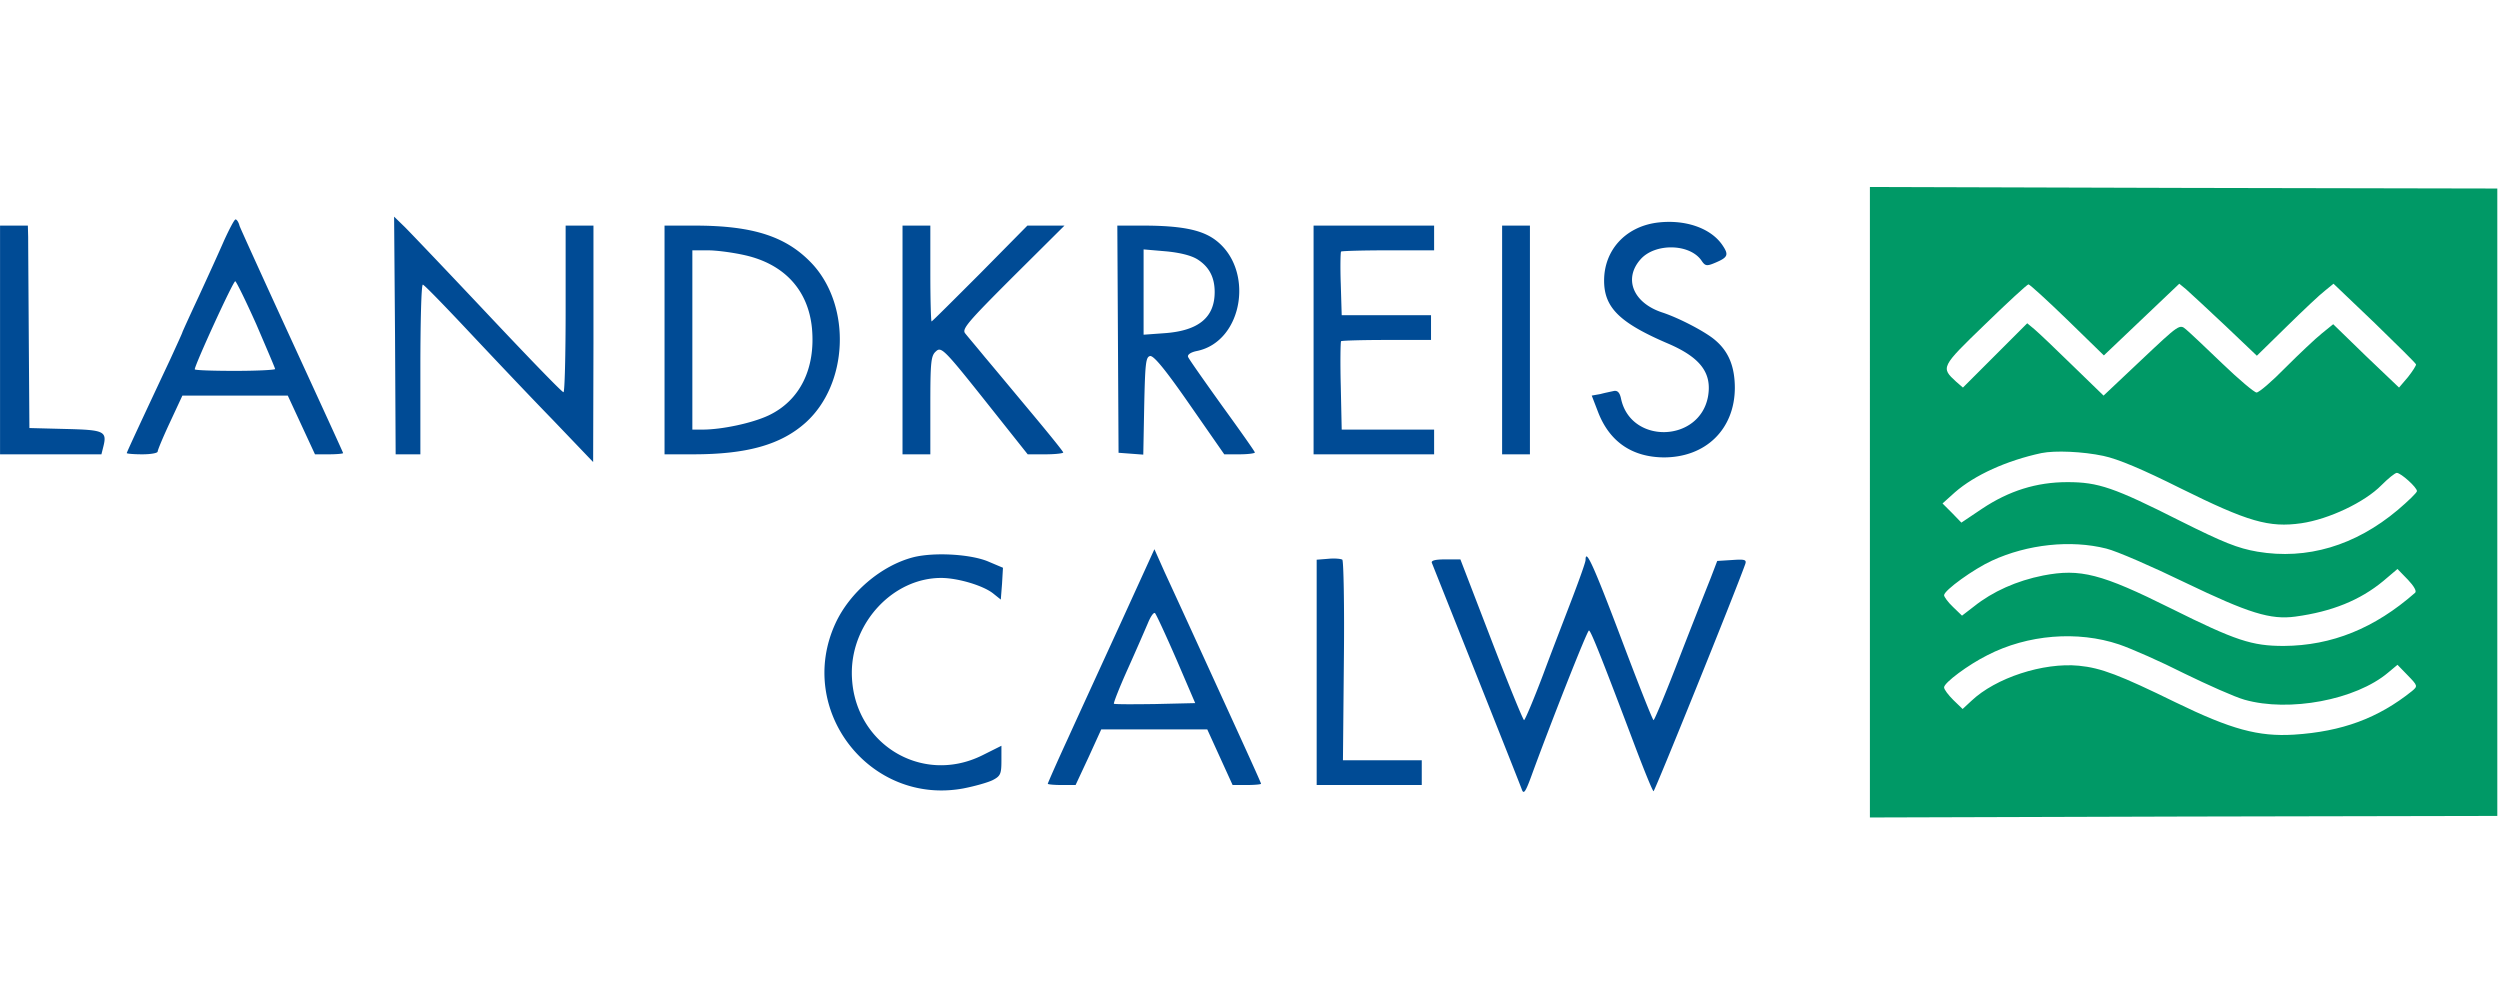 <svg version="1.0" preserveAspectRatio="xMidYMid" width="800" height="320" xmlns="http://www.w3.org/2000/svg"><path d="M0 0h800v320H0Z" fill="#fff" style="display:inline;fill:#fff;stroke-width:.8"/><path d="M598.37 160.712v100.88l100.384-.297 100.385-.198V60.327l-100.385-.198-100.385-.297Zm63.197-58.352 11.67 11.374 12.067-11.473 12.066-11.473 2.175 1.78c1.187 1.089 6.825 6.231 12.462 11.572l10.187 9.692 9.593-9.395c5.242-5.143 10.682-10.286 12.264-11.473l2.67-2.176 13.154 12.56c7.121 6.924 13.154 12.858 13.253 13.254.1.296-1.088 2.176-2.571 4.055l-2.868 3.362-10.583-10.088-10.483-10.186-3.66 2.967c-1.978 1.582-7.22 6.527-11.571 10.879-4.352 4.45-8.506 8.01-9.297 8.01-.692 0-5.637-4.153-10.88-9.197-5.241-5.044-10.483-9.99-11.67-10.978-2.077-1.78-2.175-1.681-14.241 9.692l-12.165 11.473-9.99-9.693c-5.439-5.34-10.879-10.483-12.164-11.571l-2.275-1.88-10.286 10.287-10.286 10.285-2.175-1.879c-4.945-4.55-4.945-4.648 9.197-18.297 7.22-7.022 13.451-12.758 13.946-12.857.395 0 6.033 5.143 12.461 11.374zm11.473 43.517c4.747.989 12.66 4.351 24.725 10.384 21.56 10.682 28.286 12.66 38.67 11.176 8.803-1.286 20.276-6.725 25.616-12.165 2.176-2.176 4.352-3.956 4.945-3.956 1.385.1 6.429 4.649 6.429 5.835 0 .495-2.77 3.165-6.132 6.033-13.648 11.473-29.077 16.022-44.901 13.352-6.33-1.088-10.978-2.967-24.627-9.791-21.363-10.78-26.308-12.462-36.198-12.462s-18.692 2.77-27.297 8.506l-6.626 4.45-2.967-3.066-3.066-3.066 3.956-3.56c6.33-5.538 16.615-10.187 27.692-12.56 4.352-.89 13.253-.495 19.78.89zm.989 29.67c3.264.791 14.637 5.736 25.22 10.88 20.373 9.79 27.297 11.966 35.308 10.878 11.67-1.582 20.67-5.241 28.088-11.373l4.55-3.857 3.362 3.461c1.879 1.978 2.868 3.66 2.275 4.154-12.957 11.374-26.605 16.912-42.034 17.011-10.187 0-15.33-1.681-36-11.967-22.45-11.176-29.077-12.857-40.945-10.582-8.506 1.68-16.22 5.142-22.154 9.89l-3.857 2.967-2.868-2.77c-1.583-1.483-2.869-3.263-2.869-3.758 0-1.582 9.495-8.406 15.33-11.077 11.374-5.242 25.22-6.725 36.594-3.857zm4.055 30.66c4.055 1.384 13.45 5.538 20.868 9.296 7.517 3.66 16.121 7.517 19.286 8.407 14.242 4.055 35.604.099 45.99-8.703l2.966-2.473 3.264 3.363c3.264 3.362 3.264 3.461 1.385 5.044-10.88 8.703-22.352 12.956-37.78 13.945-11.375.692-20.078-1.681-37.781-10.286-18-8.802-23.935-11.077-31.055-11.77-11.374-1.087-26.605 3.858-34.418 11.276l-2.77 2.571-2.967-2.868c-1.582-1.583-2.967-3.363-2.967-4.055 0-1.484 7.715-7.22 13.847-10.286 12.857-6.626 28.879-7.912 42.132-3.461z" style="fill:#096;fill-opacity:1;stroke-width:.099"/><path d="m126.41 107.305.198 38.077h7.912v-27.198c0-14.934.297-27.198.792-27.099.395 0 6.923 6.725 14.538 14.835 7.616 8.11 19.682 20.869 26.901 28.286l13.055 13.649.1-37.88v-37.78h-8.902v26.703c0 14.638-.297 26.704-.692 26.605-.495 0-11.275-11.176-24.033-24.726-12.759-13.549-24.825-26.208-26.704-28.088l-3.461-3.362zM71.718 76.942c-1.583 3.66-5.242 11.67-8.11 17.901-2.868 6.132-5.242 11.374-5.242 11.473 0 .198-1.78 4.055-3.857 8.604-8.506 18.1-13.945 29.77-13.945 30.067 0 .197 2.275.395 4.945.395 2.77 0 4.945-.395 4.945-.89s1.78-4.747 3.956-9.396l3.956-8.505h33.726l4.351 9.395 4.352 9.396h4.45c2.473 0 4.55-.198 4.55-.395 0-.198-7.319-16.121-16.22-35.506S77.06 73.38 76.663 72.294c-.297-1.187-.89-2.077-1.286-2.077-.395 0-1.978 3.066-3.66 6.725zm10.286 26.803c3.263 7.615 6.033 14.044 6.033 14.34 0 .297-5.737.594-12.858.594-7.022 0-12.857-.198-12.857-.495 0-1.384 12.264-28.187 12.956-28.187.297 0 3.363 6.231 6.726 13.748zm447.826-32.44c-9.89 1.483-16.516 8.9-16.516 18.494 0 8.605 4.945 13.451 20.077 19.979 10.78 4.549 14.538 9.593 13.154 17.208-2.77 14.638-24.627 15.231-27.792.693-.395-1.978-1.088-2.77-2.275-2.572-.89.198-2.868.594-4.351.99l-2.77.494 1.979 5.143c3.659 9.593 10.879 14.538 21.066 14.637 13.45 0 22.648-9 22.747-22.154 0-6.725-1.88-11.571-6.132-15.23-2.967-2.671-11.67-7.22-17.11-9-9.297-3.067-12.461-10.781-6.923-17.012 4.648-5.242 15.725-5.044 19.484.396 1.186 1.78 1.681 1.879 4.45.692 3.956-1.681 4.352-2.472 2.374-5.44-3.758-5.736-12.363-8.604-21.462-7.318zM.014 108.789v36.593h32.44l.593-2.374c1.286-5.044.297-5.44-12.066-5.736l-11.571-.297-.198-28.681c-.099-15.824-.198-30.363-.198-32.44l-.099-3.66h-8.9Zm212.639 0v36.593h9.198c17.208 0 28.088-3.066 36-10.187 13.55-12.264 14.637-36.89 2.274-50.538-8.208-8.902-18.89-12.462-37.78-12.462h-9.692zm25.813-27.1c12.56 2.869 20.176 11.176 21.363 23.341 1.187 12.956-3.857 23.143-13.846 27.89-5.242 2.473-14.935 4.55-21.165 4.55h-3.264V80.107h5.044c2.67 0 8.01.692 11.868 1.582zm50.34 27.1v36.593h8.902v-15.626c0-13.945.198-15.924 1.78-17.308 1.682-1.583 2.572-.791 15.627 15.626l13.747 17.308h5.736c3.066 0 5.638-.297 5.638-.593 0-.297-4.55-5.934-10.088-12.56-5.539-6.627-12.264-14.737-15.033-18-2.67-3.265-5.539-6.627-6.231-7.517-1.187-1.385.692-3.56 15.23-18.1l16.517-16.417h-11.868l-15.132 15.33c-8.406 8.406-15.33 15.33-15.527 15.33-.198 0-.396-6.924-.396-15.33v-15.33h-8.901zm68.935-.297.198 36.396 3.956.296 3.956.297.297-15.626c.297-13.55.495-15.627 1.88-15.924 1.186-.197 5.043 4.55 12.659 15.528l11.077 15.923h4.846c2.769 0 4.945-.297 4.945-.593 0-.297-4.747-7.022-10.484-14.934-5.736-8.011-10.681-15.033-10.879-15.627-.297-.692.791-1.483 2.67-1.879 15.231-2.967 18.792-26.901 5.44-36-4.253-2.868-10.484-4.055-21.363-4.154h-9.395zm25.418-25.517c3.758 2.374 5.539 5.736 5.539 10.484 0 8.11-5.143 12.362-15.924 13.154l-6.824.494V79.81l6.923.594c4.45.395 8.21 1.285 10.286 2.571zm37.187 25.814v36.593h38.572v-7.912h-29.572l-.297-13.945c-.197-7.616-.098-14.143.1-14.34.197-.199 6.824-.396 14.637-.396h14.143v-7.913h-28.583l-.297-9.989c-.197-5.44-.098-10.187.1-10.384.197-.198 7.021-.396 15.131-.396h14.638v-7.912h-38.572zm60.33 0v36.593h8.901V72.195h-8.9zm-122.044 90.593c-5.935 12.957-13.649 29.77-17.11 37.385-3.462 7.517-6.231 13.846-6.231 14.044 0 .198 1.978.396 4.45.396h4.45l4.155-8.901 4.055-8.901h33.923l4.055 8.9 4.055 8.902h4.55c2.472 0 4.549-.198 4.549-.396 0-.395-5.934-13.351-19.78-43.615a7761.144 7761.144 0 0 0-11.077-24.132l-3.264-7.32zm17.802 11.572 6.033 14.044-12.857.297c-7.022.099-12.957.099-13.154-.1-.198-.197 1.78-5.241 4.45-11.175 2.67-5.934 5.539-12.56 6.429-14.638.89-2.175 1.879-3.56 2.275-3.164.395.395 3.461 7.022 6.824 14.736zm-84.165-32.638c-10.286 2.67-20.374 11.275-24.924 21.165-12.758 27.693 10.978 58.352 40.946 52.814 3.56-.693 7.813-1.88 9.395-2.67 2.473-1.286 2.77-1.979 2.77-6.231v-4.748l-6.132 3.066c-19.78 9.792-41.836-4.252-41.737-26.604.099-16.121 13.352-30.165 28.583-30.165 5.241 0 13.351 2.373 16.615 4.945l2.473 1.978.395-5.044.297-5.143-4.45-1.88c-5.54-2.472-17.506-3.164-24.231-1.483zm132.824.495-3.758.297v72.099h33.627v-7.912h-25.22l.296-31.847c.198-17.406-.098-32.044-.494-32.34-.396-.297-2.473-.495-4.45-.297zm82.287.395c0 .693-1.88 5.935-4.055 11.67-2.176 5.737-6.528 16.913-9.495 24.924-3.066 8.11-5.835 14.638-6.132 14.638-.297 0-5.044-11.572-10.483-25.715l-9.89-25.714h-4.847c-3.362 0-4.648.395-4.253 1.186 9.495 23.836 28.286 71.012 28.78 72.495.594 1.583 1.188.693 3.067-4.45 5.835-16.022 17.802-46.484 18.395-46.484.594 0 4.352 9.495 14.836 37.286 2.967 7.813 5.538 14.143 5.835 14.143.396 0 25.912-63.1 29.275-72.495.593-1.582.099-1.78-4.154-1.484l-4.747.297-2.077 5.44a3063.718 3063.718 0 0 0-9.99 25.417c-4.252 11.077-8.01 20.078-8.307 20.078-.297 0-4.945-11.77-10.385-26.21-8.9-23.538-11.373-28.879-11.373-25.022z" style="fill:#004b95;fill-opacity:1;stroke-width:.099"/></svg>
